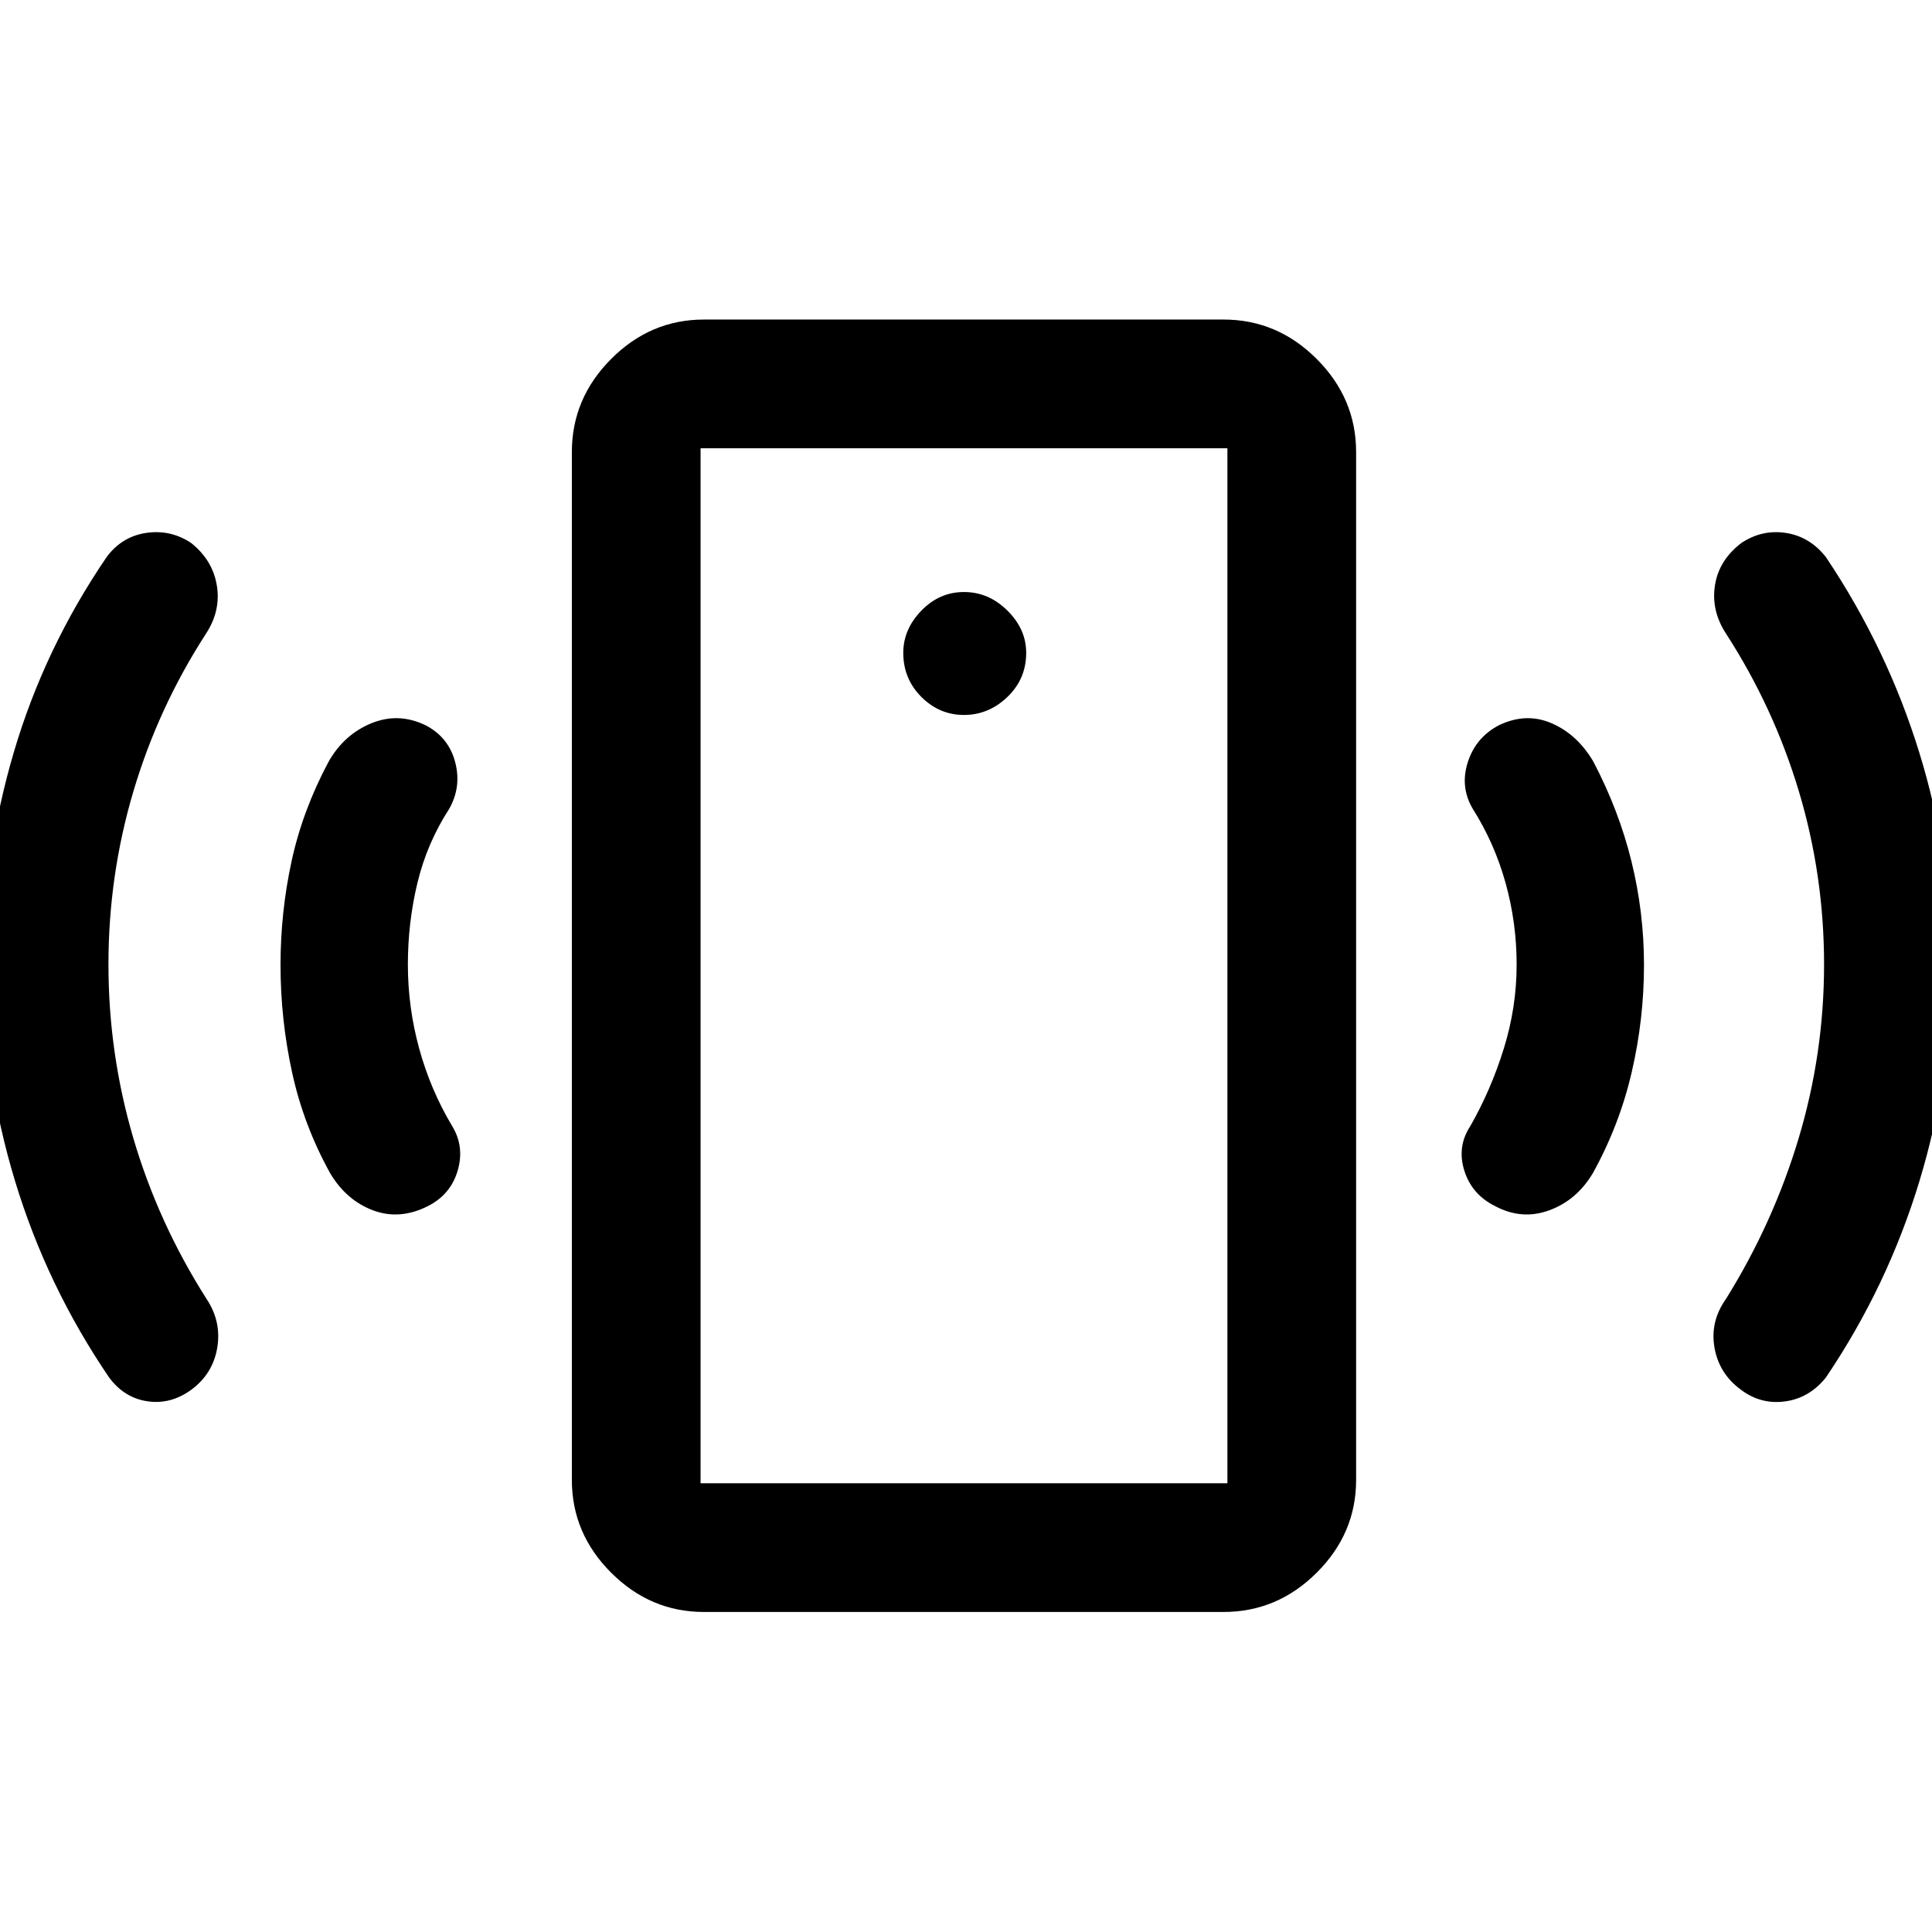 <svg xmlns="http://www.w3.org/2000/svg" height="48" viewBox="0 -960 960 960" width="48"><path d="M479-604.74q12.25 0 21.58-8.95 9.33-8.94 9.33-21.94 0-11.74-9.33-20.97-9.33-9.23-21.58-9.23-12.22 0-21.2 9.28-8.97 9.27-8.97 20.93 0 12.92 8.97 21.9 8.98 8.98 21.2 8.98Zm274.61 124q0-20.76-5.5-40.52t-16.26-36.78q-6.48-10.94-2.49-23.28 3.99-12.33 15.45-18.31 13.45-6.48 26.16-1 12.7 5.48 20.68 18.93 12.74 24.24 18.99 49.6 6.25 25.36 6.25 51.6 0 26.98-6.12 53.34-6.12 26.36-19.36 50.22-7.98 13.33-21.55 18.32-13.58 4.99-26.79-1.99-11.7-5.74-15.45-17.69-3.75-11.96 2.99-22.18 10.26-18 16.63-38.5 6.37-20.5 6.37-41.76Zm152.76-.02q0-44.22-12.49-85.95-12.49-41.72-36.23-78.44-7.48-11.46-5.49-24.05 1.99-12.58 13.21-21.06 10.22-6.74 22.04-4.93 11.83 1.8 19.86 11.99 30.43 45.37 46.4 97.08 15.98 51.7 15.98 106.01 0 54.54-15.85 106.86-15.84 52.32-46.56 97.77-8.22 10.22-20.31 11.84-12.08 1.62-21.95-5.87-10.83-7.97-13.07-20.92-2.24-12.96 5.74-24.18 23.48-37.72 36.1-79.82 12.62-42.11 12.62-86.33ZM349.78-159.02q-26.6 0-46.11-19.52-19.52-19.51-19.52-46.11v-510.7q0-26.7 19.52-46.28 19.51-19.59 46.11-19.59h258.2q26.7 0 46.28 19.59 19.59 19.58 19.59 46.28v510.7q0 26.6-19.59 46.11-19.58 19.52-46.28 19.52h-258.2Zm-1.67-63.96h261.78v-514.28H348.11v514.28Zm0 0v-514.28 514.28ZM202.67-480.74q0 21.26 5.62 41.76 5.62 20.5 16.38 38.5 6.24 10.22 2.74 22.18-3.5 11.95-14.95 17.69-13.96 6.98-27.17 1.99-13.2-4.99-21.18-18.32-13.24-23.86-18.98-50.22t-5.74-53.34q0-26.24 5.5-51.6 5.5-25.36 18.48-49.6 7.74-13.45 21.2-18.93 13.45-5.48 26.9 1 11.46 5.98 14.7 18.3 3.24 12.33-3 23.29-11 17.02-15.75 36.74-4.75 19.72-4.75 40.56Zm-148.78-.02q0 44.22 12.37 86.33 12.37 42.1 36.35 79.82 7.48 11.22 5.36 24.18-2.12 12.95-12.84 20.93-10.22 7.48-21.78 5.81-11.56-1.68-19.09-11.79-30.96-45.45-46.8-97.72-15.85-52.26-15.85-106.86 0-54.37 15.23-106.07 15.22-51.7 46.15-97.07 7.54-10.19 19.61-11.99 12.07-1.81 22.29 4.93 10.72 8.48 12.84 21.06 2.12 12.59-5.36 24.05-23.74 36.72-36.11 78.45-12.37 41.73-12.37 85.94Z"/></svg>